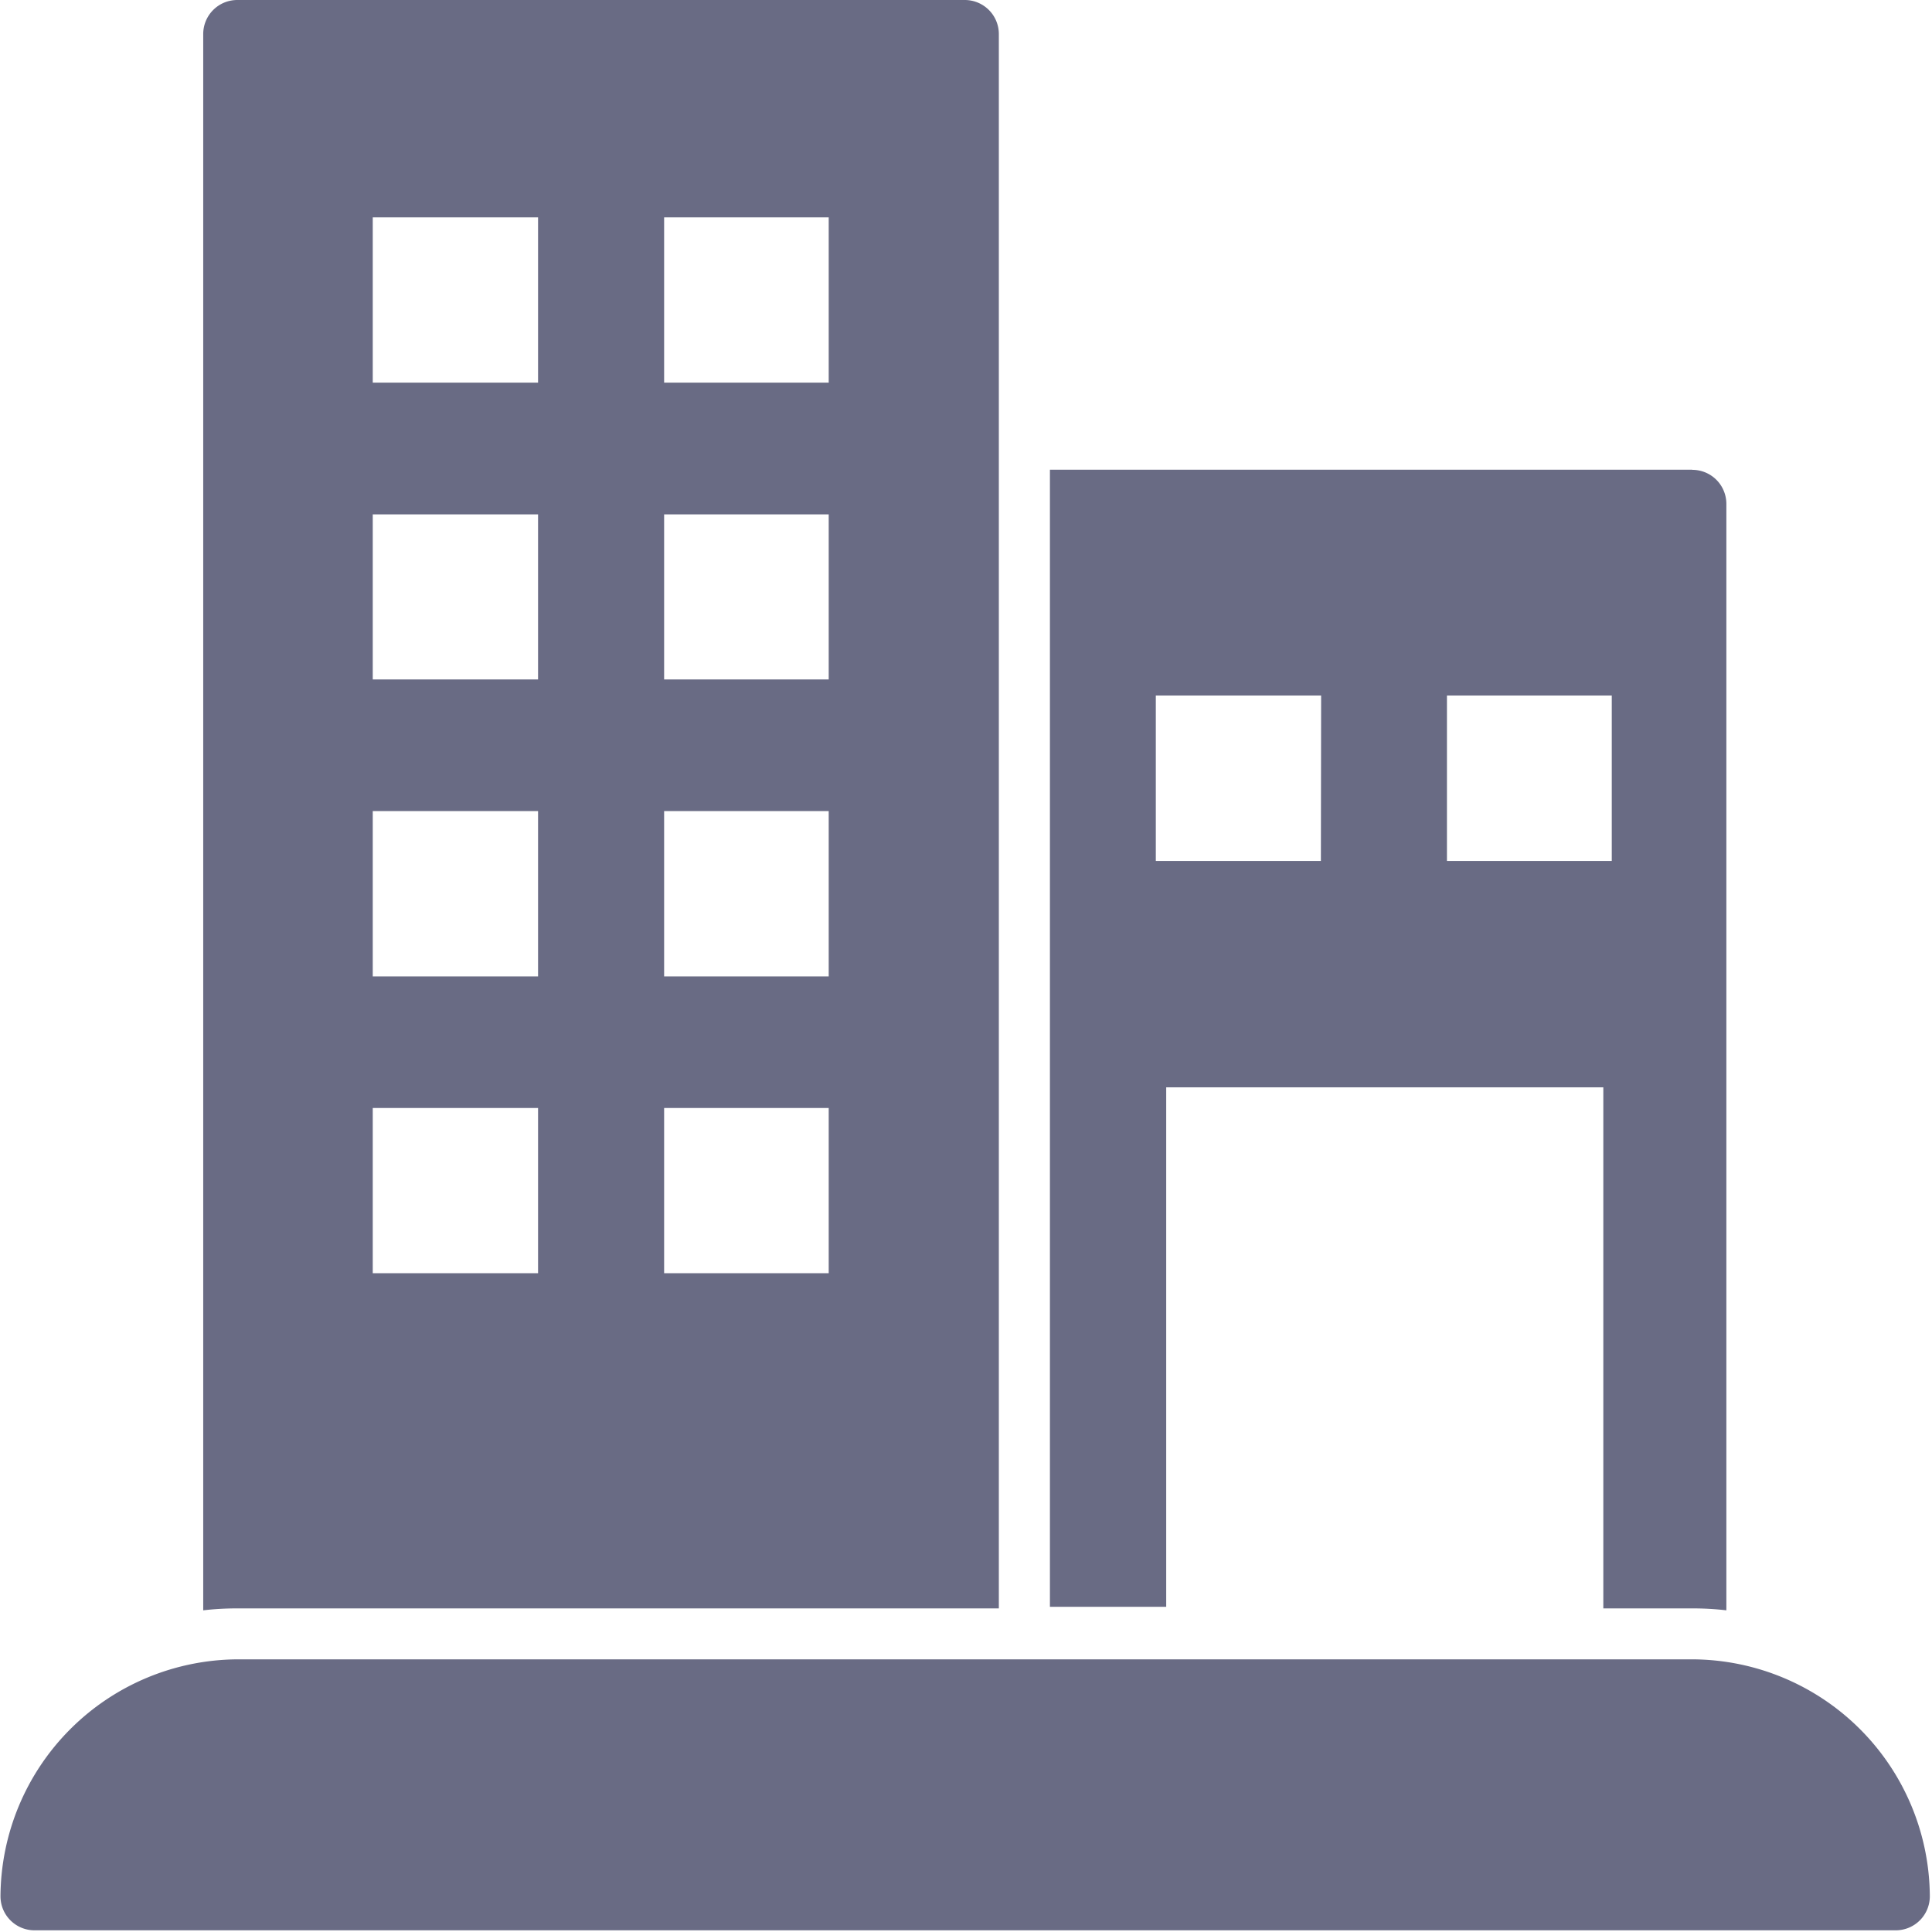 <svg xmlns="http://www.w3.org/2000/svg" width="16" height="16" viewBox="0 0 16 16">
    <g fill="#696B84" fill-rule="nonzero">
        <path d="M7.99 0H1.965a.282.282 0 0 0-.282.282v13.054c.094-.011.188-.016.282-.016h6.307V.282A.282.282 0 0 0 7.99 0zM4.456 10.544H3.087V9.176h1.369v1.368zm0-2.458H3.087V6.717h1.369v1.369zm0-2.459H3.087V4.26h1.369v1.368zm0-2.458H3.087V1.8h1.369V3.17zm2.406 7.375H5.5V9.176h1.363v1.368zm0-2.458H5.5V6.717h1.363v1.369zm0-2.459H5.5V4.26h1.363v1.368zm0-2.458H5.5V1.8h1.363V3.17zM14.015 3.89h-5.32v9.417h.963V9.005h3.62v4.315h.737c.094 0 .188.005.282.016V4.173a.282.282 0 0 0-.282-.282zM10.94 7.13H9.572V5.76h1.369l-.002 1.369zm2.408 0h-1.365V5.76h1.365v1.369zM14.02 13.742H1.966a1.974 1.974 0 0 0-1.962 1.962c0 .156.126.282.282.282H15.7a.282.282 0 0 0 .282-.282 1.974 1.974 0 0 0-1.962-1.962z"/>
    </g>
</svg>
